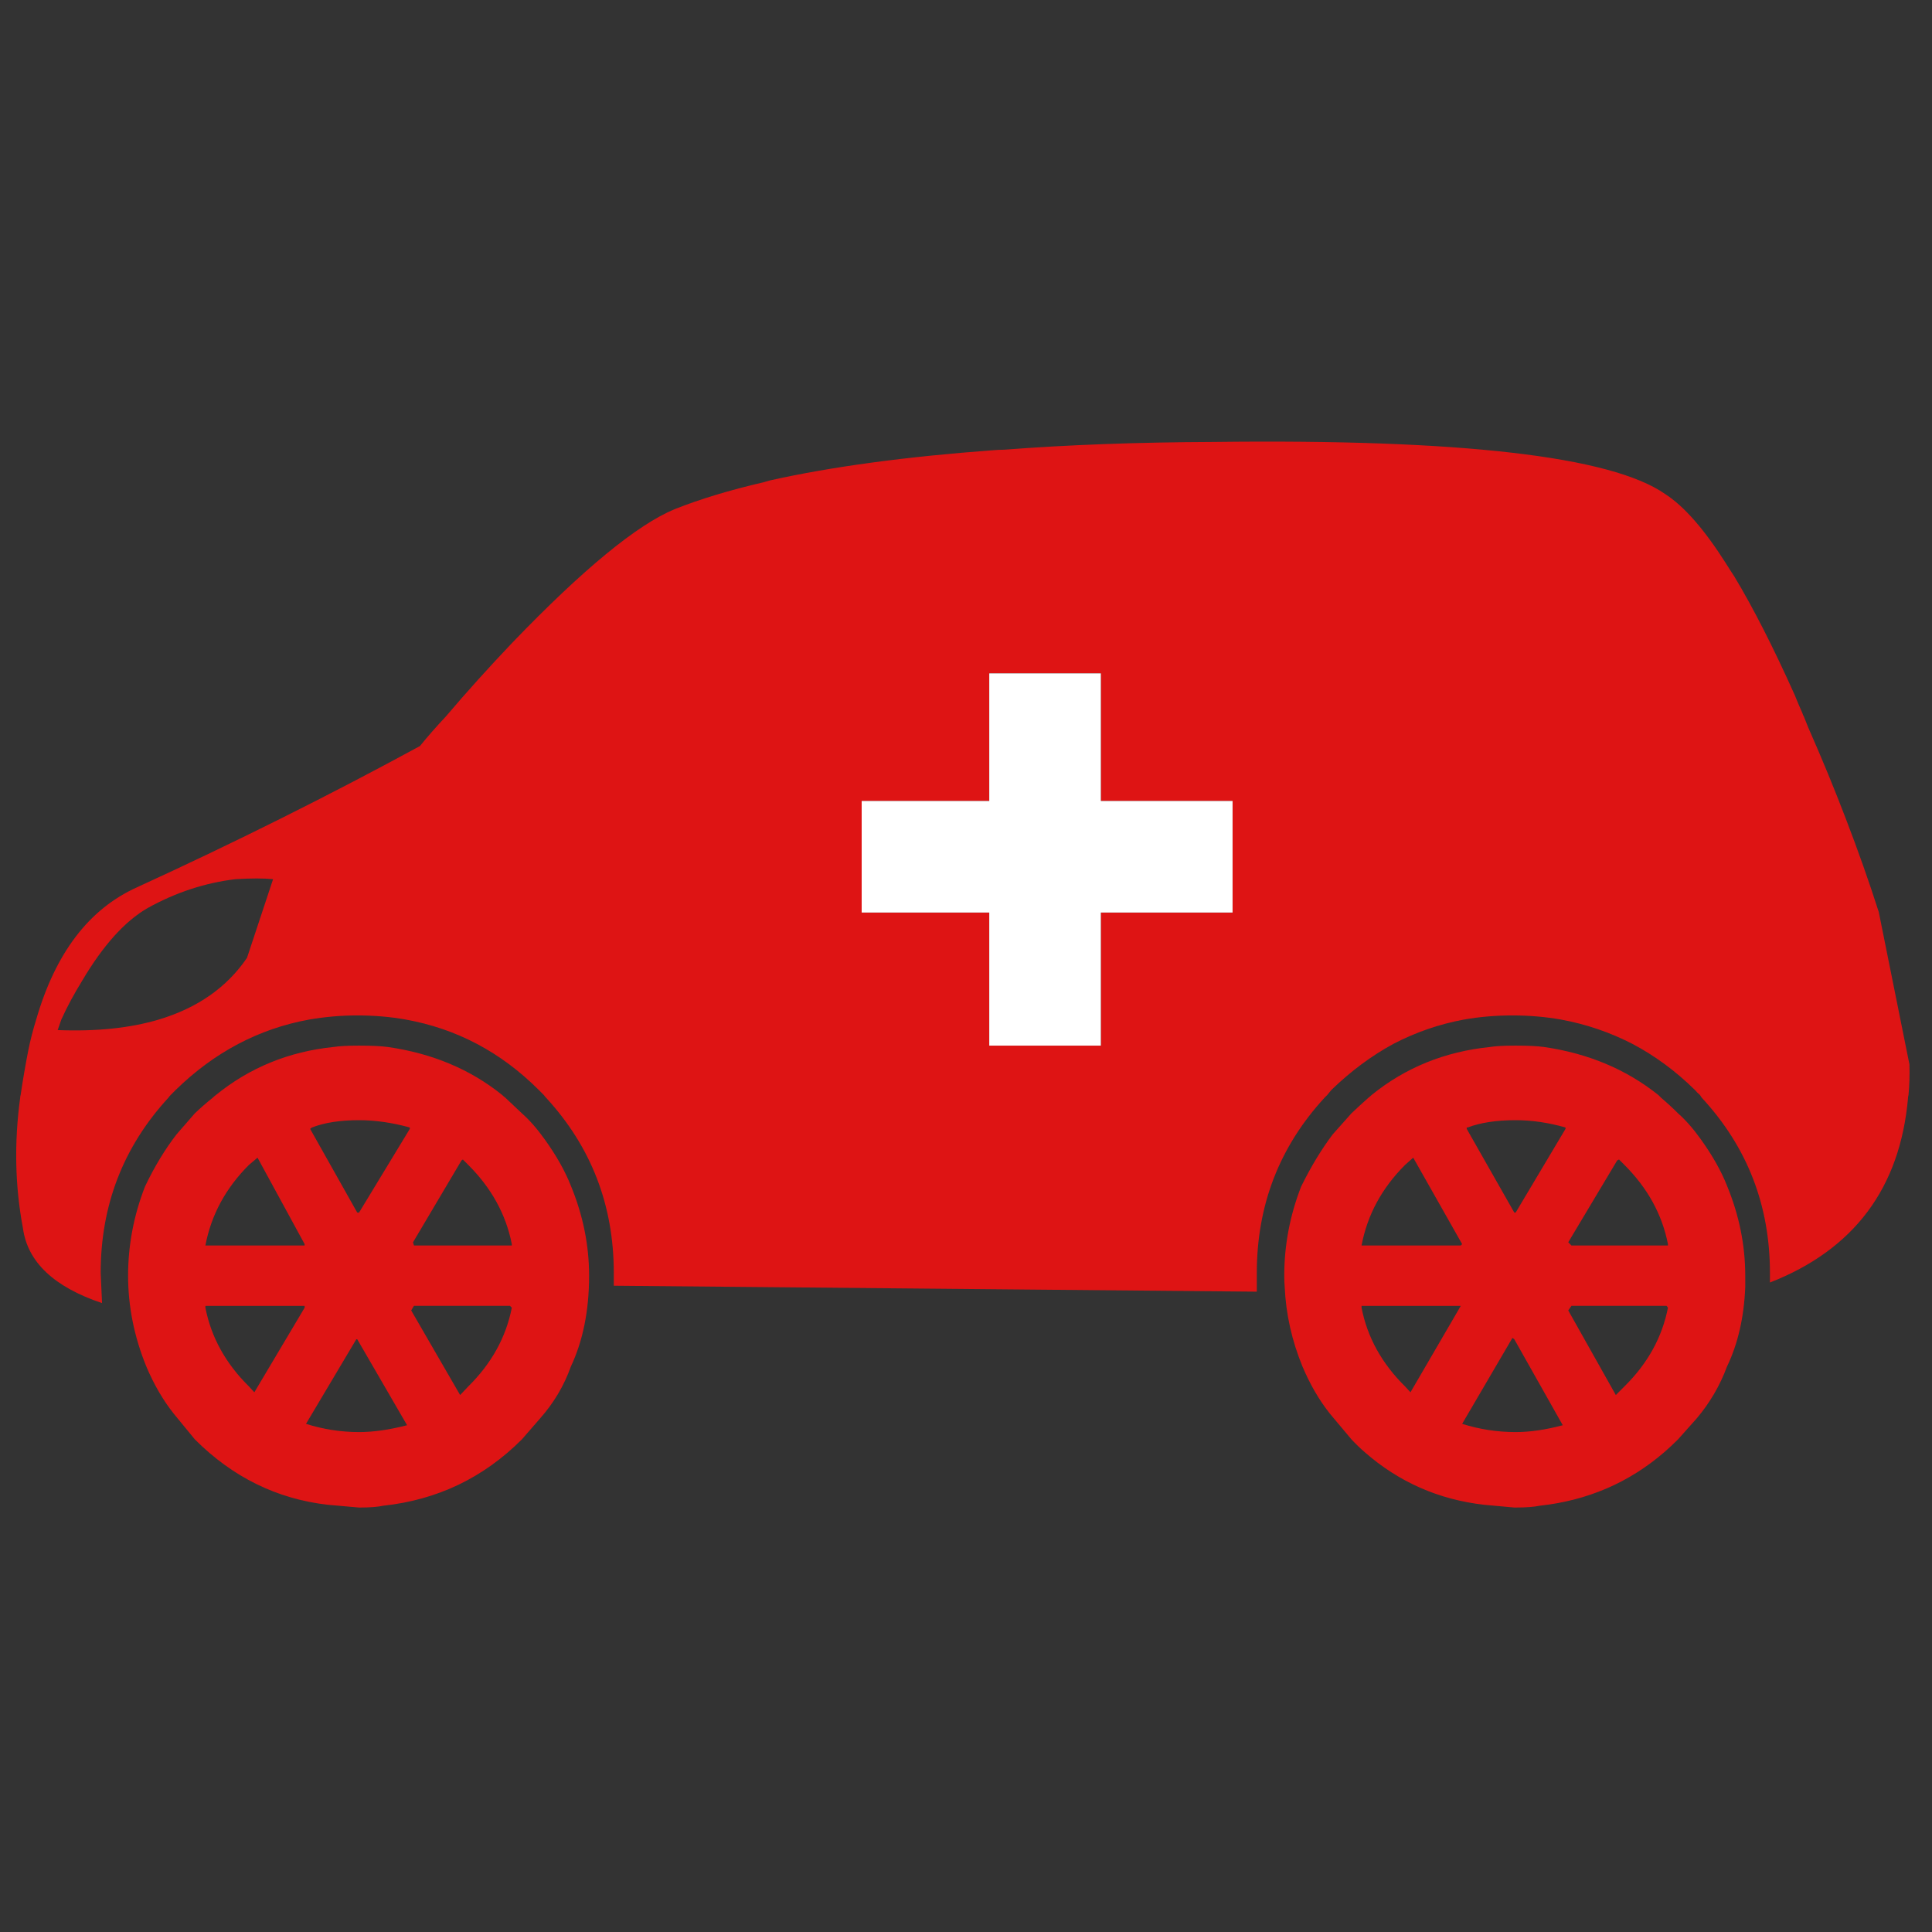 <?xml version="1.0" encoding="utf-8"?>
<!-- Generator: Adobe Illustrator 16.0.0, SVG Export Plug-In . SVG Version: 6.00 Build 0)  -->
<!DOCTYPE svg PUBLIC "-//W3C//DTD SVG 1.1//EN" "http://www.w3.org/Graphics/SVG/1.1/DTD/svg11.dtd">
<svg version="1.1" id="Layer_1" xmlns="http://www.w3.org/2000/svg" xmlns:xlink="http://www.w3.org/1999/xlink" x="0px" y="0px"
	 width="300px" height="300px" viewBox="0 0 300 300" enable-background="new 0 0 300 300" xml:space="preserve">
<rect x="0" y="0" width="300" height="300" fill="#333333" stroke="none"/>
<g>
	<path fill-rule="evenodd" clip-rule="evenodd" fill="#DE1414" d="M279.877,110.737c0.049,0.189,0.118,0.355,0.214,0.498
		c0.237,0.615,0.473,1.207,0.71,1.775c2.131,4.829,4.071,9.539,5.822,14.131c1.894,4.924,3.6,9.753,5.114,14.487l4.758,23.648
		c0.047,1.656,0,3.243-0.142,4.758c-0.047,0.141-0.072,0.284-0.072,0.426c-1.23,14.014-8.379,23.577-21.446,28.689v-1.49
		c0-10.511-3.526-19.576-10.581-27.199c-0.095-0.142-0.19-0.285-0.284-0.426c-0.283-0.237-0.544-0.497-0.781-0.781
		c-2.982-2.935-6.227-5.326-9.729-7.172c-3.504-1.799-7.197-3.055-11.078-3.765c-2.415-0.426-4.924-0.64-7.528-0.64
		c-2.604,0-5.112,0.214-7.527,0.64c-3.835,0.71-7.48,1.966-10.937,3.765c-3.408,1.846-6.627,4.237-9.658,7.172
		c-0.237,0.284-0.449,0.544-0.639,0.781c-0.142,0.141-0.283,0.284-0.426,0.426c-7.006,7.623-10.51,16.688-10.51,27.199v2.911
		l-99.847-0.924v-1.987c0-10.511-3.503-19.576-10.51-27.199c-0.142-0.142-0.261-0.285-0.355-0.426
		c-0.237-0.237-0.497-0.497-0.781-0.781c-5.871-5.871-12.759-9.517-20.665-10.937c-2.368-0.426-4.877-0.64-7.528-0.64
		c-2.509,0-4.995,0.214-7.457,0.64c-7.812,1.42-14.724,5.065-20.736,10.937c-0.284,0.284-0.544,0.544-0.781,0.781
		c-0.142,0.141-0.26,0.284-0.355,0.426c-7.007,7.623-10.51,16.688-10.51,27.199l0.213,4.687c-7.48-2.509-11.575-6.392-12.286-11.646
		c-1.231-6.533-1.373-13.279-0.426-20.239c0-0.142,0.024-0.285,0.071-0.426c0.332-2.272,0.734-4.616,1.208-7.031
		c0.332-1.608,0.734-3.172,1.208-4.687c2.982-10.321,8.19-17.162,15.623-20.523c15.292-7.007,29.944-14.321,43.958-21.943
		c1.231-1.515,2.581-3.053,4.048-4.616c3.172-3.74,6.628-7.575,10.368-11.505c10.937-11.362,19.316-18.251,25.14-20.665
		c3.929-1.563,8.545-2.959,13.848-4.19c0.332-0.094,0.663-0.189,0.995-0.284c9.563-2.131,21.139-3.692,34.727-4.687
		c0.52-0.047,1.04-0.071,1.562-0.071c9.801-0.758,20.642-1.16,32.525-1.207c38.395-0.474,61.782,2.225,70.161,8.095
		c2.937,1.894,6.085,5.492,9.446,10.794c0.378,0.616,0.804,1.278,1.277,1.988c2.935,4.876,6.061,11.007,9.374,18.393
		C279.049,108.843,279.451,109.791,279.877,110.737z M191.393,124.373H170.94v-19.813h-17.327v19.813H133.8V141.7h19.813v20.665
		h17.327V141.7h20.452V124.373z M211.419,203.057c0.899,4.593,3.148,8.663,6.746,12.214l0.853,0.924l7.812-13.422h-15.41V203.057z
		 M244.015,202.772l-0.497,0.71l7.387,13.138l1.348-1.35c3.598-3.551,5.848-7.621,6.746-12.214l-0.212-0.284H244.015z
		 M235.138,207.957l-0.284-0.214l-7.812,13.352c2.699,0.852,5.469,1.277,8.31,1.277c2.225,0,4.663-0.355,7.313-1.065
		L235.138,207.957z M226.829,193.398l0.213-0.213l-7.599-13.422l-1.278,1.137c-3.598,3.598-5.847,7.764-6.746,12.498H226.829z
		 M227.752,175.076v0.214l7.386,12.995h0.214l7.74-12.995v-0.214c-2.651-0.757-5.231-1.136-7.74-1.136
		c-2.983,0-5.469,0.379-7.457,1.136H227.752z M258.998,193.398v-0.213c-0.898-4.593-3.148-8.688-6.746-12.285l-0.852-0.853
		l-0.284,0.143l-7.599,12.711l0.497,0.497H258.998z M55.47,207.957h-0.141l-7.812,13.138c2.699,0.852,5.444,1.277,8.238,1.277
		c2.225,0,4.711-0.355,7.457-1.065L55.47,207.957z M47.304,203.057v-0.284h-15.41v0.284c0.899,4.593,3.148,8.663,6.747,12.214
		l0.852,0.924L47.304,203.057z M64.276,202.772l-0.426,0.71l7.598,13.138l1.279-1.35c3.598-3.551,5.847-7.621,6.747-12.214
		l-0.285-0.284H64.276z M71.875,180.048l-0.213,0.143l-7.528,12.711l0.142,0.497h15.198v-0.213c-0.9-4.593-3.149-8.688-6.747-12.285
		L71.875,180.048z M39.989,179.764l-1.349,1.137c-3.599,3.598-5.847,7.764-6.747,12.498h15.41v-0.213L39.989,179.764z
		 M55.755,173.94c-2.936,0-5.374,0.379-7.314,1.136l-0.285,0.214l7.314,12.995h0.285l7.882-12.995v-0.214
		C60.892,174.319,58.264,173.94,55.755,173.94z M38.356,148.73l4.048-12.215c-1.467-0.142-3.408-0.142-5.823,0
		c-4.734,0.568-9.279,2.06-13.635,4.474c-3.551,2.036-6.959,5.824-10.226,11.362c-1.279,2.084-2.344,4.072-3.196,5.966
		c-0.189,0.568-0.379,1.112-0.569,1.634c6.013,0.236,11.245-0.308,15.695-1.634C30.663,156.519,35.231,153.322,38.356,148.73z
		 M199.489,199.861c-0.049-0.569-0.071-1.16-0.071-1.775c0-4.734,0.875-9.351,2.627-13.849c1.515-3.077,3.148-5.775,4.9-8.096
		l2.911-3.267c0.899-0.852,1.775-1.657,2.627-2.414c0.19-0.142,0.355-0.285,0.498-0.426c5.256-4.262,11.386-6.747,18.394-7.457
		c0.805-0.142,2.13-0.214,3.977-0.214c1.94,0,3.407,0.072,4.402,0.214c6.864,0.994,12.782,3.48,17.754,7.457
		c0.143,0.141,0.284,0.284,0.426,0.426c0.899,0.757,1.775,1.563,2.628,2.414c1.184,1.042,2.368,2.392,3.551,4.048
		c1.799,2.509,3.147,4.9,4.047,7.174c1.894,4.592,2.841,9.255,2.841,13.989c0,0.615,0,1.206,0,1.775
		c-0.189,4.687-1.136,8.806-2.841,12.356c-1.089,2.935-2.65,5.61-4.687,8.023l-2.911,3.269c-0.71,0.71-1.42,1.371-2.131,1.987
		c-5.49,4.735-11.931,7.504-19.316,8.31c-0.898,0.188-2.152,0.283-3.763,0.283h-0.214l-4.687-0.426
		c-7.055-0.805-13.232-3.527-18.535-8.167c-0.71-0.616-1.396-1.277-2.06-1.987l-3.337-3.979c-1.657-2.082-3.078-4.52-4.261-7.313
		C200.602,208.192,199.679,204.074,199.489,199.861z M91.475,198.086c0,5.396-0.947,10.106-2.841,14.132
		c-1.042,2.935-2.627,5.61-4.758,8.023l-2.841,3.269c-5.965,5.964-13.138,9.396-21.517,10.297c-0.853,0.188-2.107,0.283-3.764,0.283
		l-4.829-0.426c-7.907-0.899-14.795-4.285-20.666-10.154l-3.267-3.979c-1.657-2.082-3.077-4.52-4.261-7.313
		c-1.894-4.64-2.841-9.352-2.841-14.132c0-4.734,0.876-9.351,2.628-13.849c1.467-3.077,3.101-5.775,4.899-8.096l2.841-3.267
		c0.899-0.852,1.823-1.657,2.77-2.414c0.143-0.142,0.308-0.285,0.498-0.426c5.254-4.262,11.339-6.747,18.251-7.457
		c0.899-0.142,2.225-0.214,3.977-0.214c1.941,0,3.432,0.072,4.474,0.214c6.912,0.994,12.83,3.48,17.754,7.457
		c0.142,0.141,0.308,0.284,0.497,0.426c0.805,0.757,1.657,1.563,2.556,2.414c1.184,1.042,2.368,2.392,3.551,4.048
		c1.8,2.509,3.148,4.9,4.048,7.174C90.528,188.688,91.475,193.352,91.475,198.086z"/>
	<polygon fill-rule="evenodd" clip-rule="evenodd" fill="#FFFFFF" points="191.393,124.373 191.393,141.7 170.94,141.7 
		170.94,162.364 153.613,162.364 153.613,141.7 133.8,141.7 133.8,124.373 153.613,124.373 153.613,104.559 170.94,104.559 
		170.94,124.373 	"/>
</g>
</svg>
